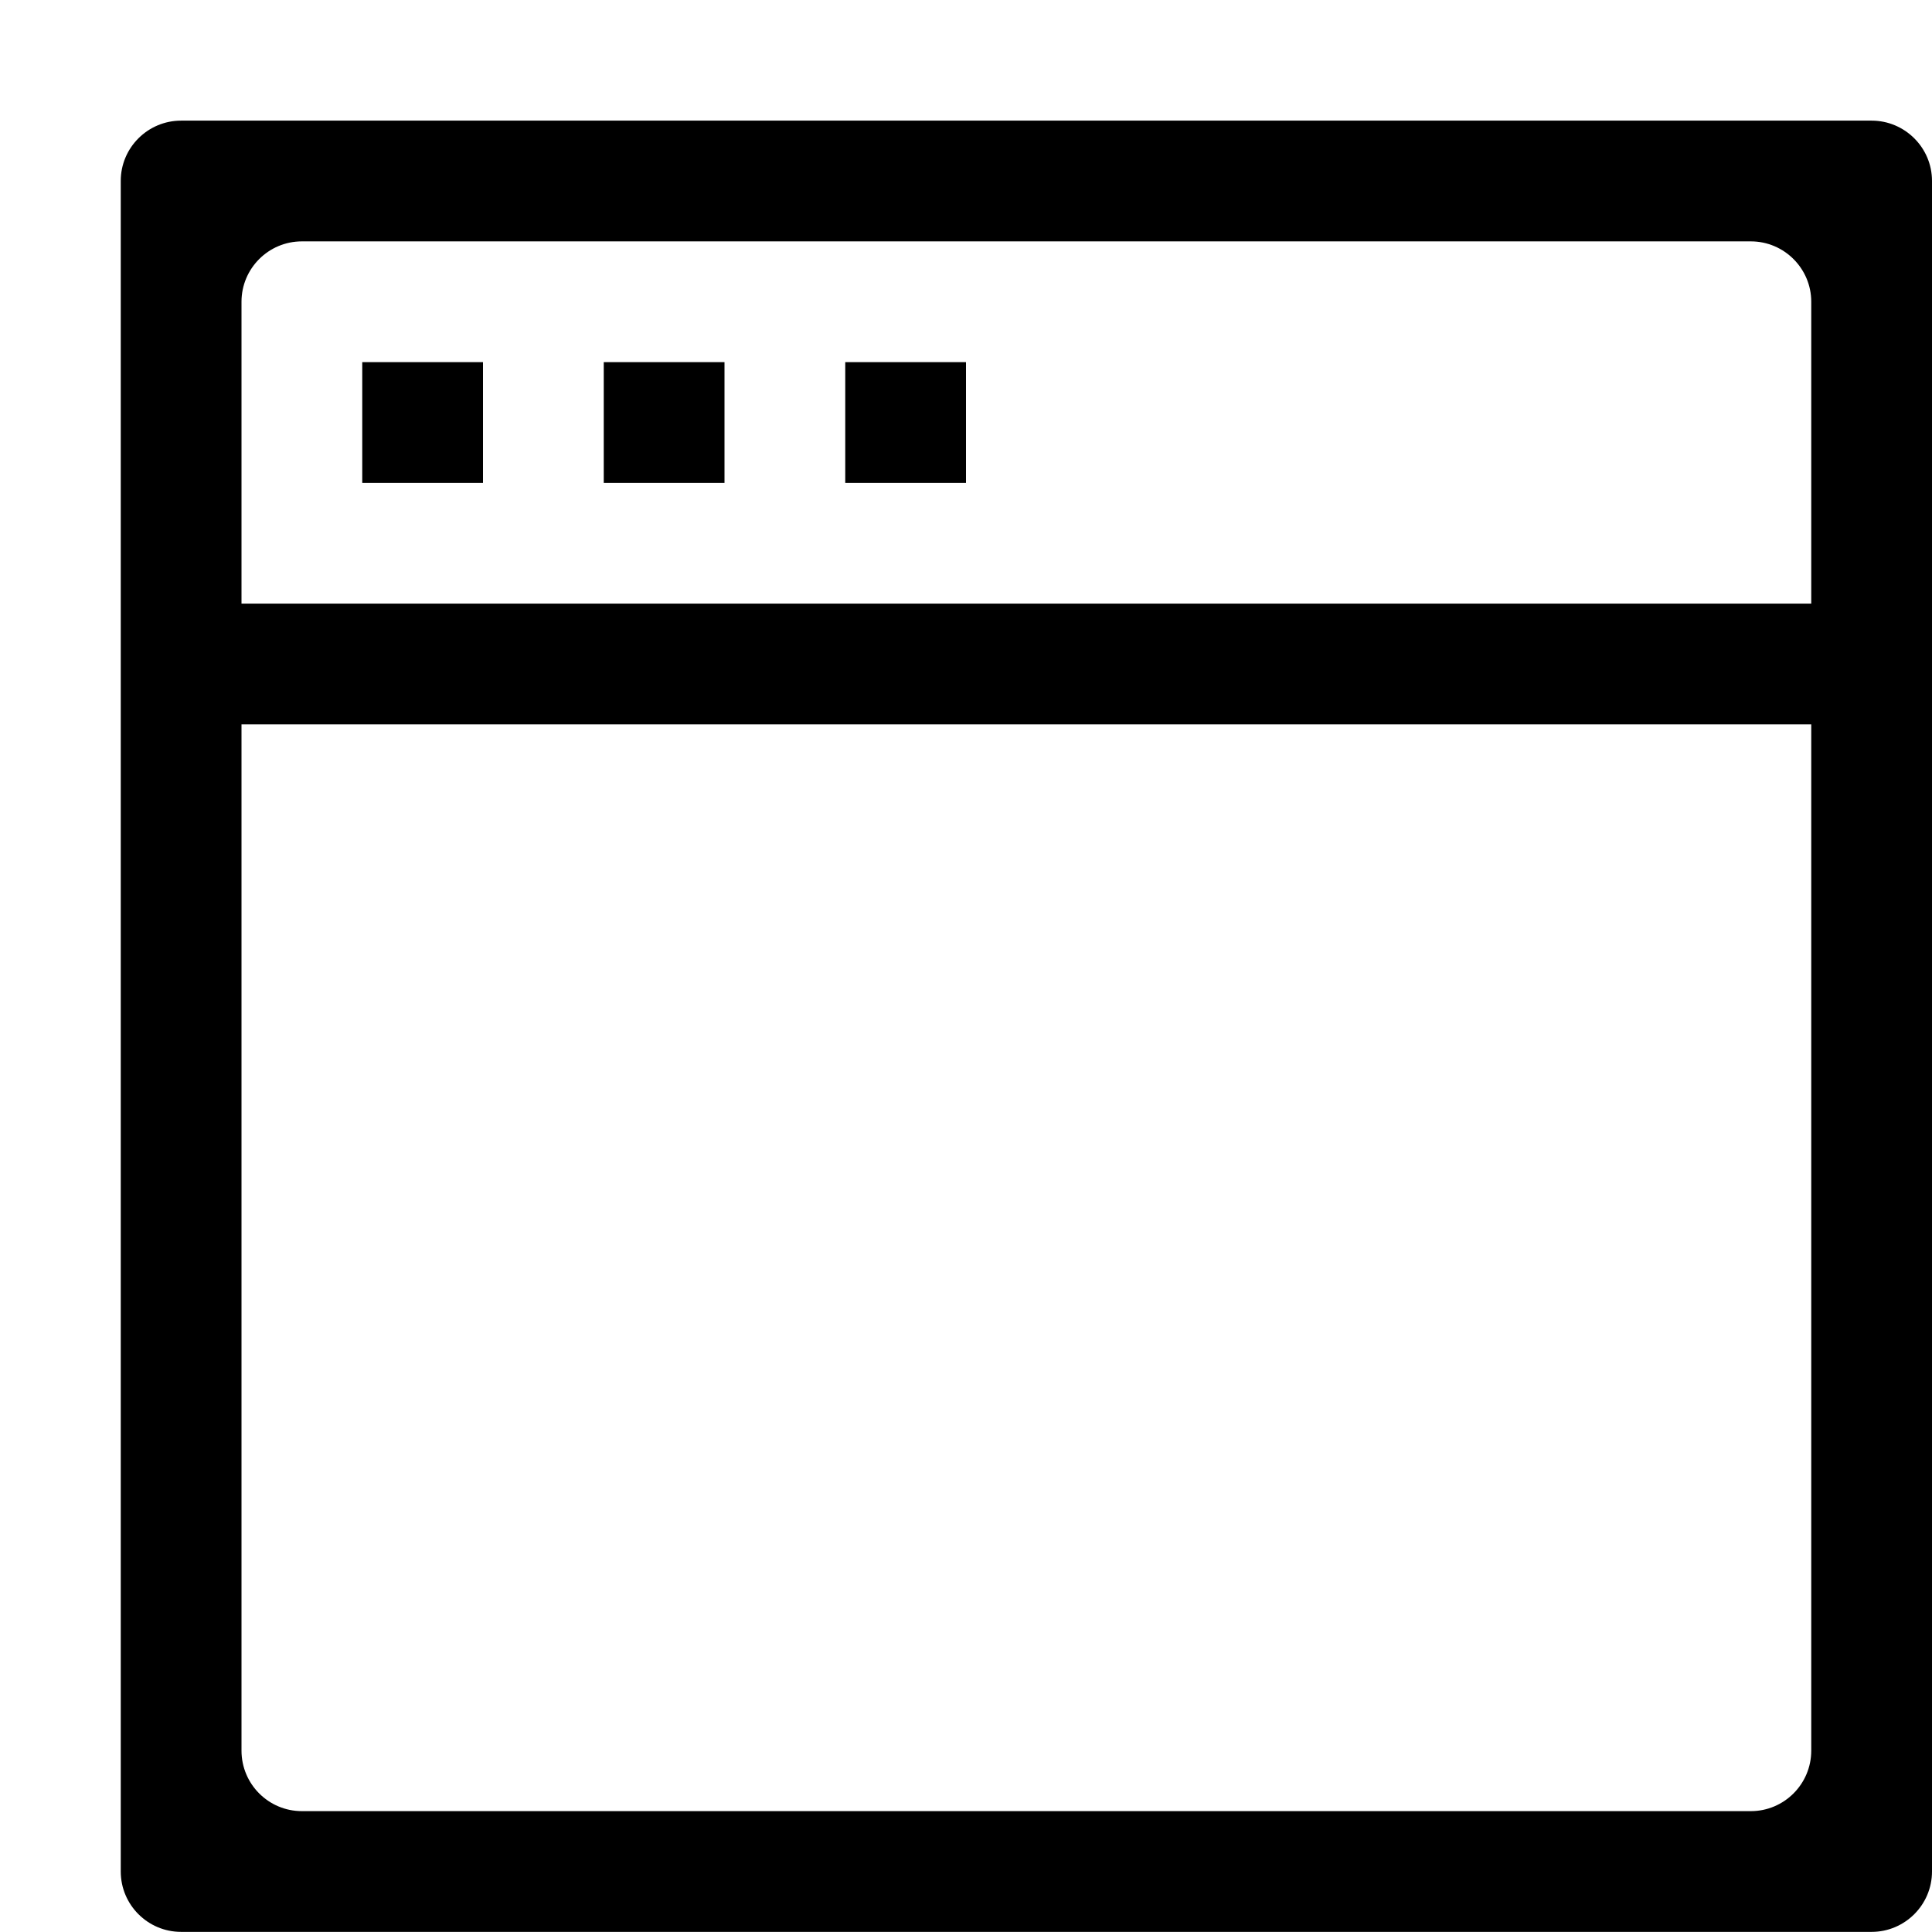 <?xml version="1.0" encoding="iso-8859-1"?>
<!-- Generator: Adobe Illustrator 16.0.0, SVG Export Plug-In . SVG Version: 6.00 Build 0)  -->
<!DOCTYPE svg PUBLIC "-//W3C//DTD SVG 1.1//EN" "http://www.w3.org/Graphics/SVG/1.1/DTD/svg11.dtd">
<svg version="1.1" xmlns="http://www.w3.org/2000/svg" xmlns:xlink="http://www.w3.org/1999/xlink" x="0px" y="0px" width="16px"
	 height="16px" viewBox="0 0 16 16" style="enable-background:new 0 0 16 16;" xml:space="preserve">
<g id="_x35_-web_-_browser_windows" style="enable-background:new    ;">
	<path d="M3,3.999h1v-1H3V3.999z M15.5,0.999h-14C1.224,0.999,1,1.223,1,1.498v14.001c0,0.276,0.224,0.5,0.5,0.5h14
		c0.275,0,0.5-0.224,0.5-0.5V1.498C16,1.223,15.775,0.999,15.5,0.999z M15,14.498c0,0.277-0.225,0.501-0.5,0.501h-12
		c-0.276,0-0.5-0.224-0.5-0.501V5.999h13V14.498z M15,4.999H2v-2.5c0-0.276,0.224-0.5,0.5-0.5h12c0.275,0,0.5,0.224,0.5,0.5V4.999z
		 M7,3.999h1v-1H7V3.999z M5,3.999h1v-1H5V3.999z"/>
</g>
<g id="Layer_1">
</g>
</svg>
